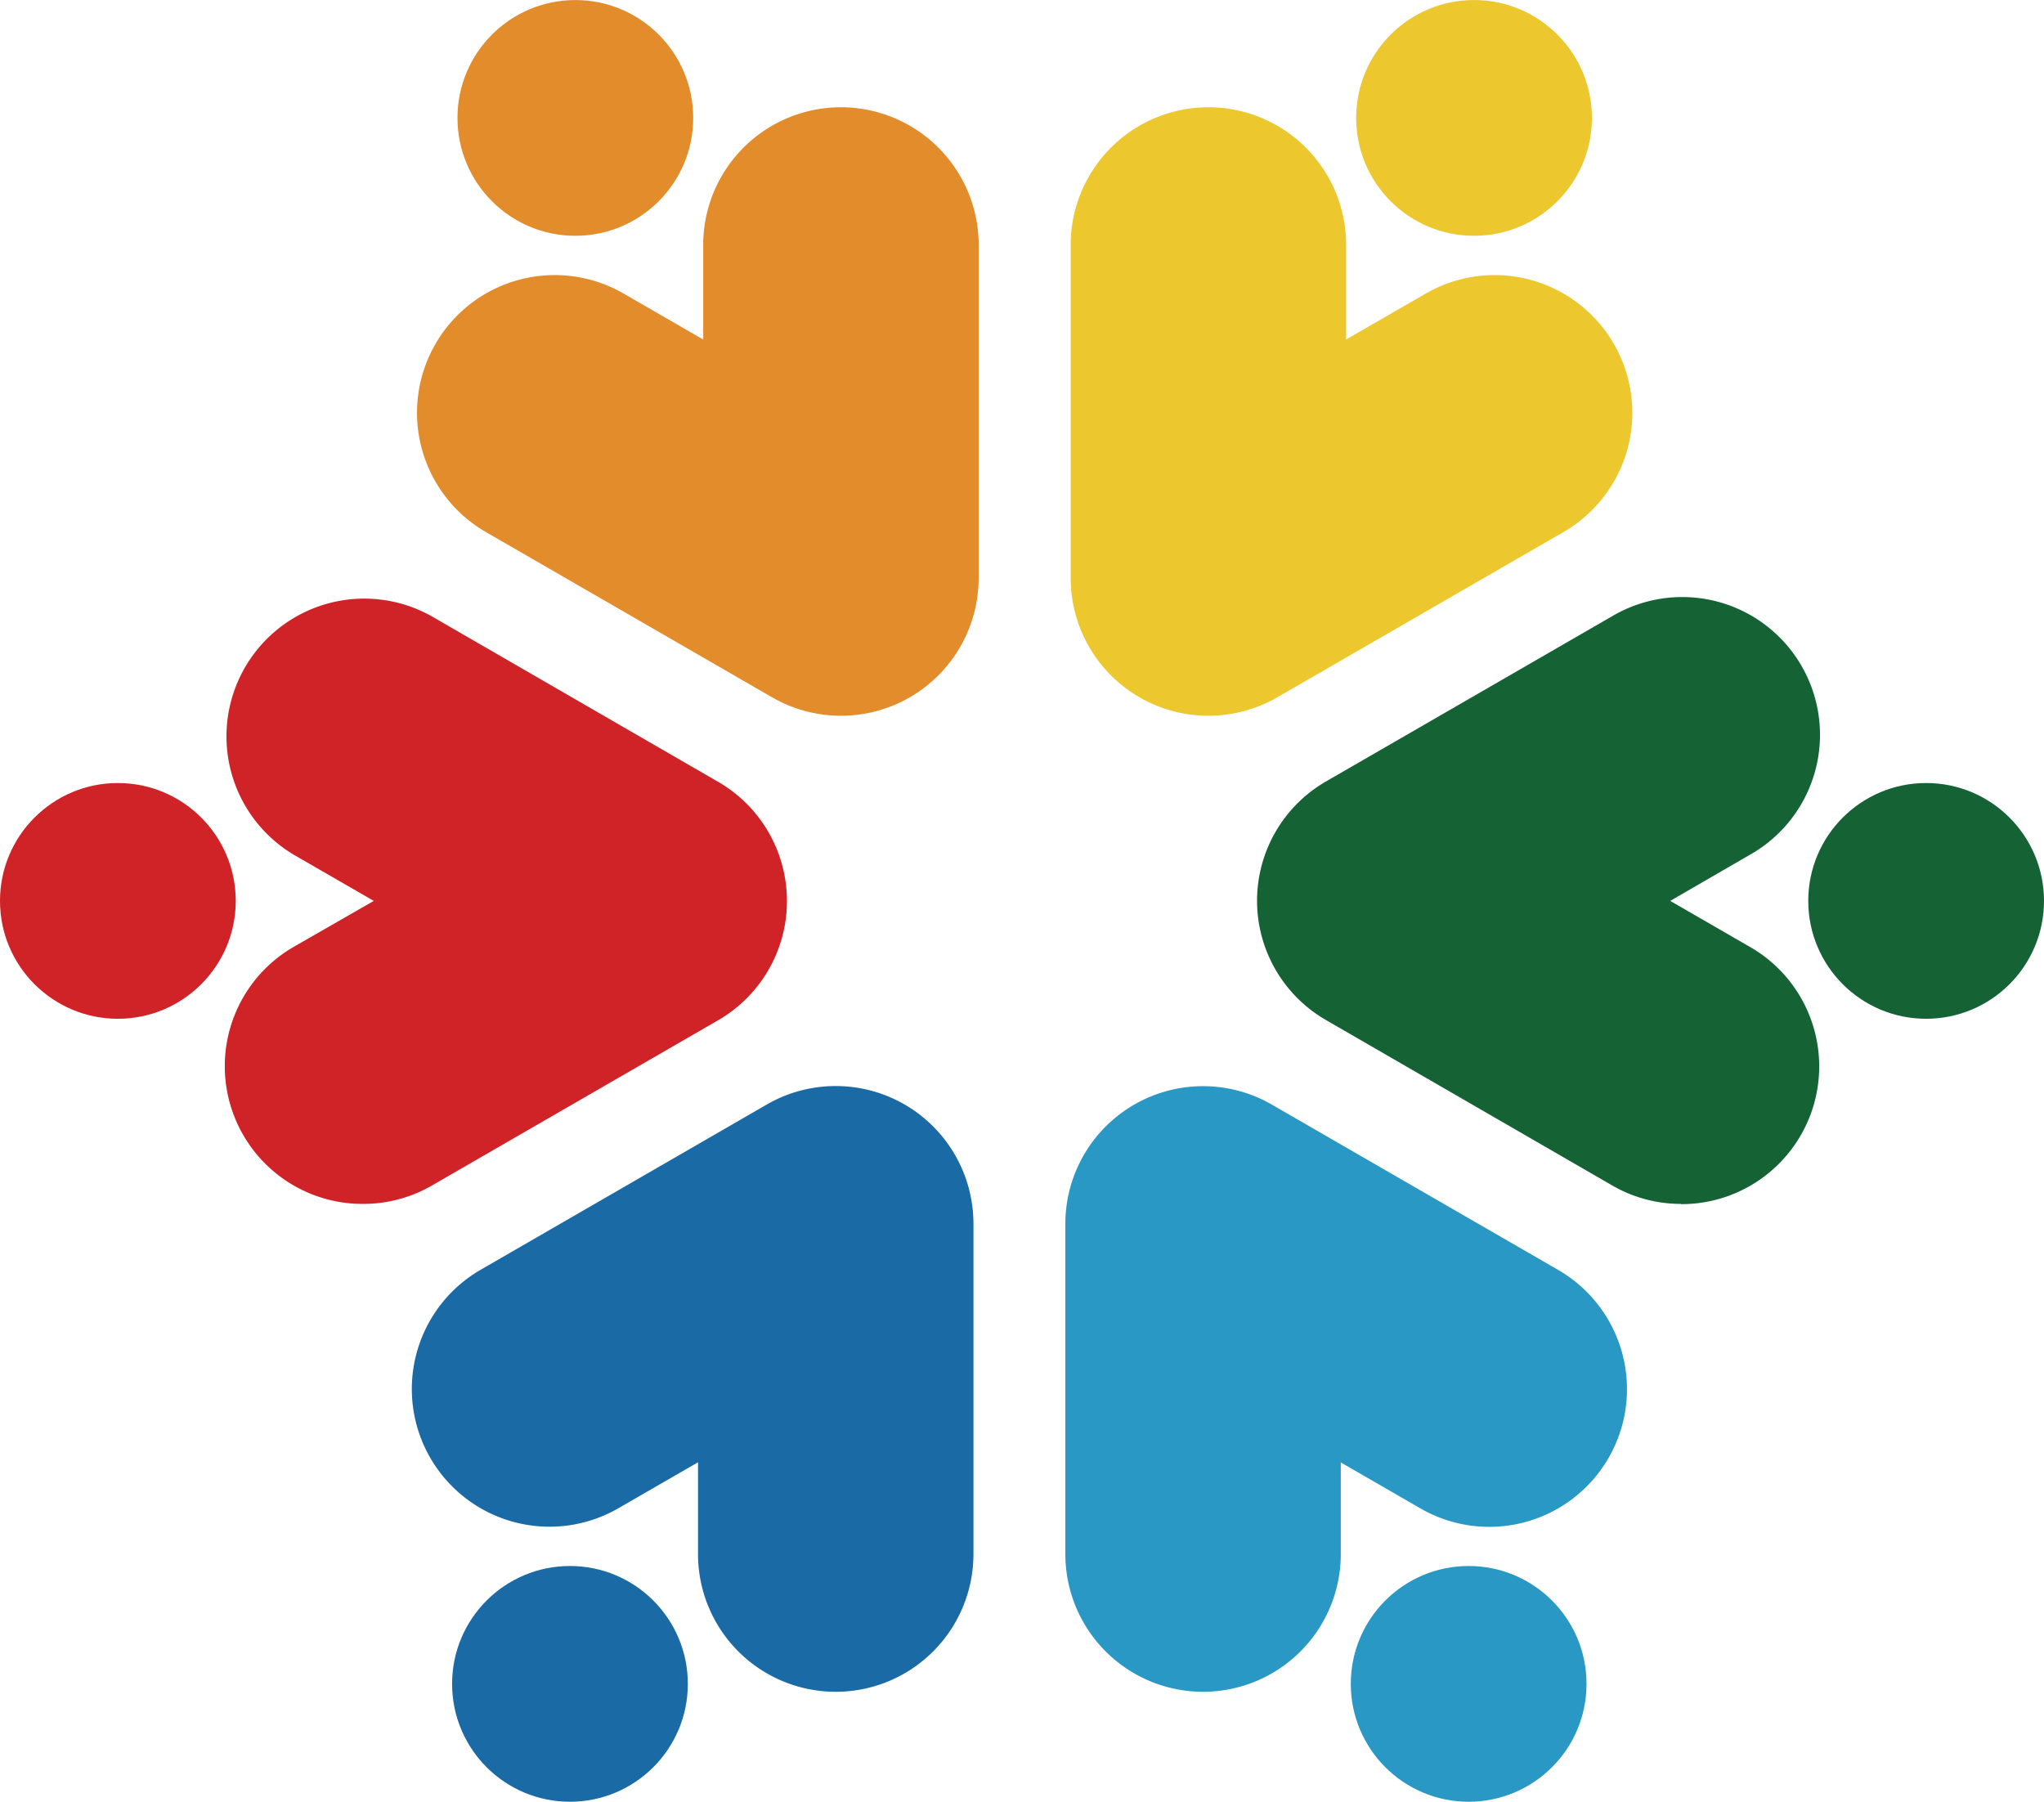 <svg id="レイヤー_1" data-name="レイヤー 1" xmlns="http://www.w3.org/2000/svg" viewBox="0 0 429.02 378.18"><defs><style>.cls-1{fill:#d02328;}.cls-2{fill:#1a6aa6;}.cls-3{fill:#2998c4;}.cls-4{fill:#156235;}.cls-5{fill:#ecc72e;}.cls-6{fill:#e38c2c;}</style></defs><path class="cls-1" d="M111.7,313.6a28.91,28.91,0,0,1-14.48-54L113.94,250l-16.72-9.65a28.91,28.91,0,0,1,28.91-50.07L186.21,225a28.9,28.9,0,0,1,0,50.06l-60.08,34.69A28.75,28.75,0,0,1,111.7,313.6Z" transform="translate(-35.49 -60.91)"/><circle class="cls-1" cx="24.74" cy="189.09" r="24.74"/><path class="cls-2" d="M210.88,416A28.9,28.9,0,0,1,182,387.14V367.83l-16.72,9.65a28.9,28.9,0,0,1-28.9-50.06l60.07-34.69a28.91,28.91,0,0,1,43.36,25v69.38A28.9,28.9,0,0,1,210.88,416Z" transform="translate(-35.49 -60.91)"/><circle class="cls-2" cx="119.63" cy="353.43" r="24.74"/><path class="cls-3" d="M288,416a28.9,28.9,0,0,1-28.9-28.9V317.76a28.9,28.9,0,0,1,43.35-25l60.08,34.69a28.9,28.9,0,1,1-28.9,50.06l-16.72-9.65v19.31A28.9,28.9,0,0,1,288,416Z" transform="translate(-35.49 -60.91)"/><circle class="cls-3" cx="308.26" cy="353.43" r="24.74"/><path class="cls-4" d="M388.3,313.6a28.75,28.75,0,0,1-14.43-3.88L313.79,275a28.9,28.9,0,0,1,0-50.06l60.08-34.69a28.91,28.91,0,1,1,28.91,50.07L386.06,250l16.72,9.65a28.91,28.91,0,0,1-14.48,54Z" transform="translate(-35.49 -60.91)"/><circle class="cls-4" cx="404.28" cy="189.09" r="24.74"/><path class="cls-5" d="M289.12,211.14a28.9,28.9,0,0,1-28.9-28.9V112.87a28.91,28.91,0,1,1,57.81,0v19.3l16.72-9.65a28.9,28.9,0,0,1,28.9,50.06l-60.07,34.69A29,29,0,0,1,289.12,211.14Z" transform="translate(-35.49 -60.91)"/><circle class="cls-5" cx="309.39" cy="24.75" r="24.74"/><path class="cls-6" d="M212,211.14a28.89,28.89,0,0,1-14.45-3.87l-60.08-34.69a28.9,28.9,0,1,1,28.9-50.06l16.72,9.65v-19.3a28.91,28.91,0,1,1,57.81,0v69.37a28.9,28.9,0,0,1-28.9,28.9Z" transform="translate(-35.49 -60.91)"/><circle class="cls-6" cx="120.76" cy="24.75" r="24.74"/></svg>